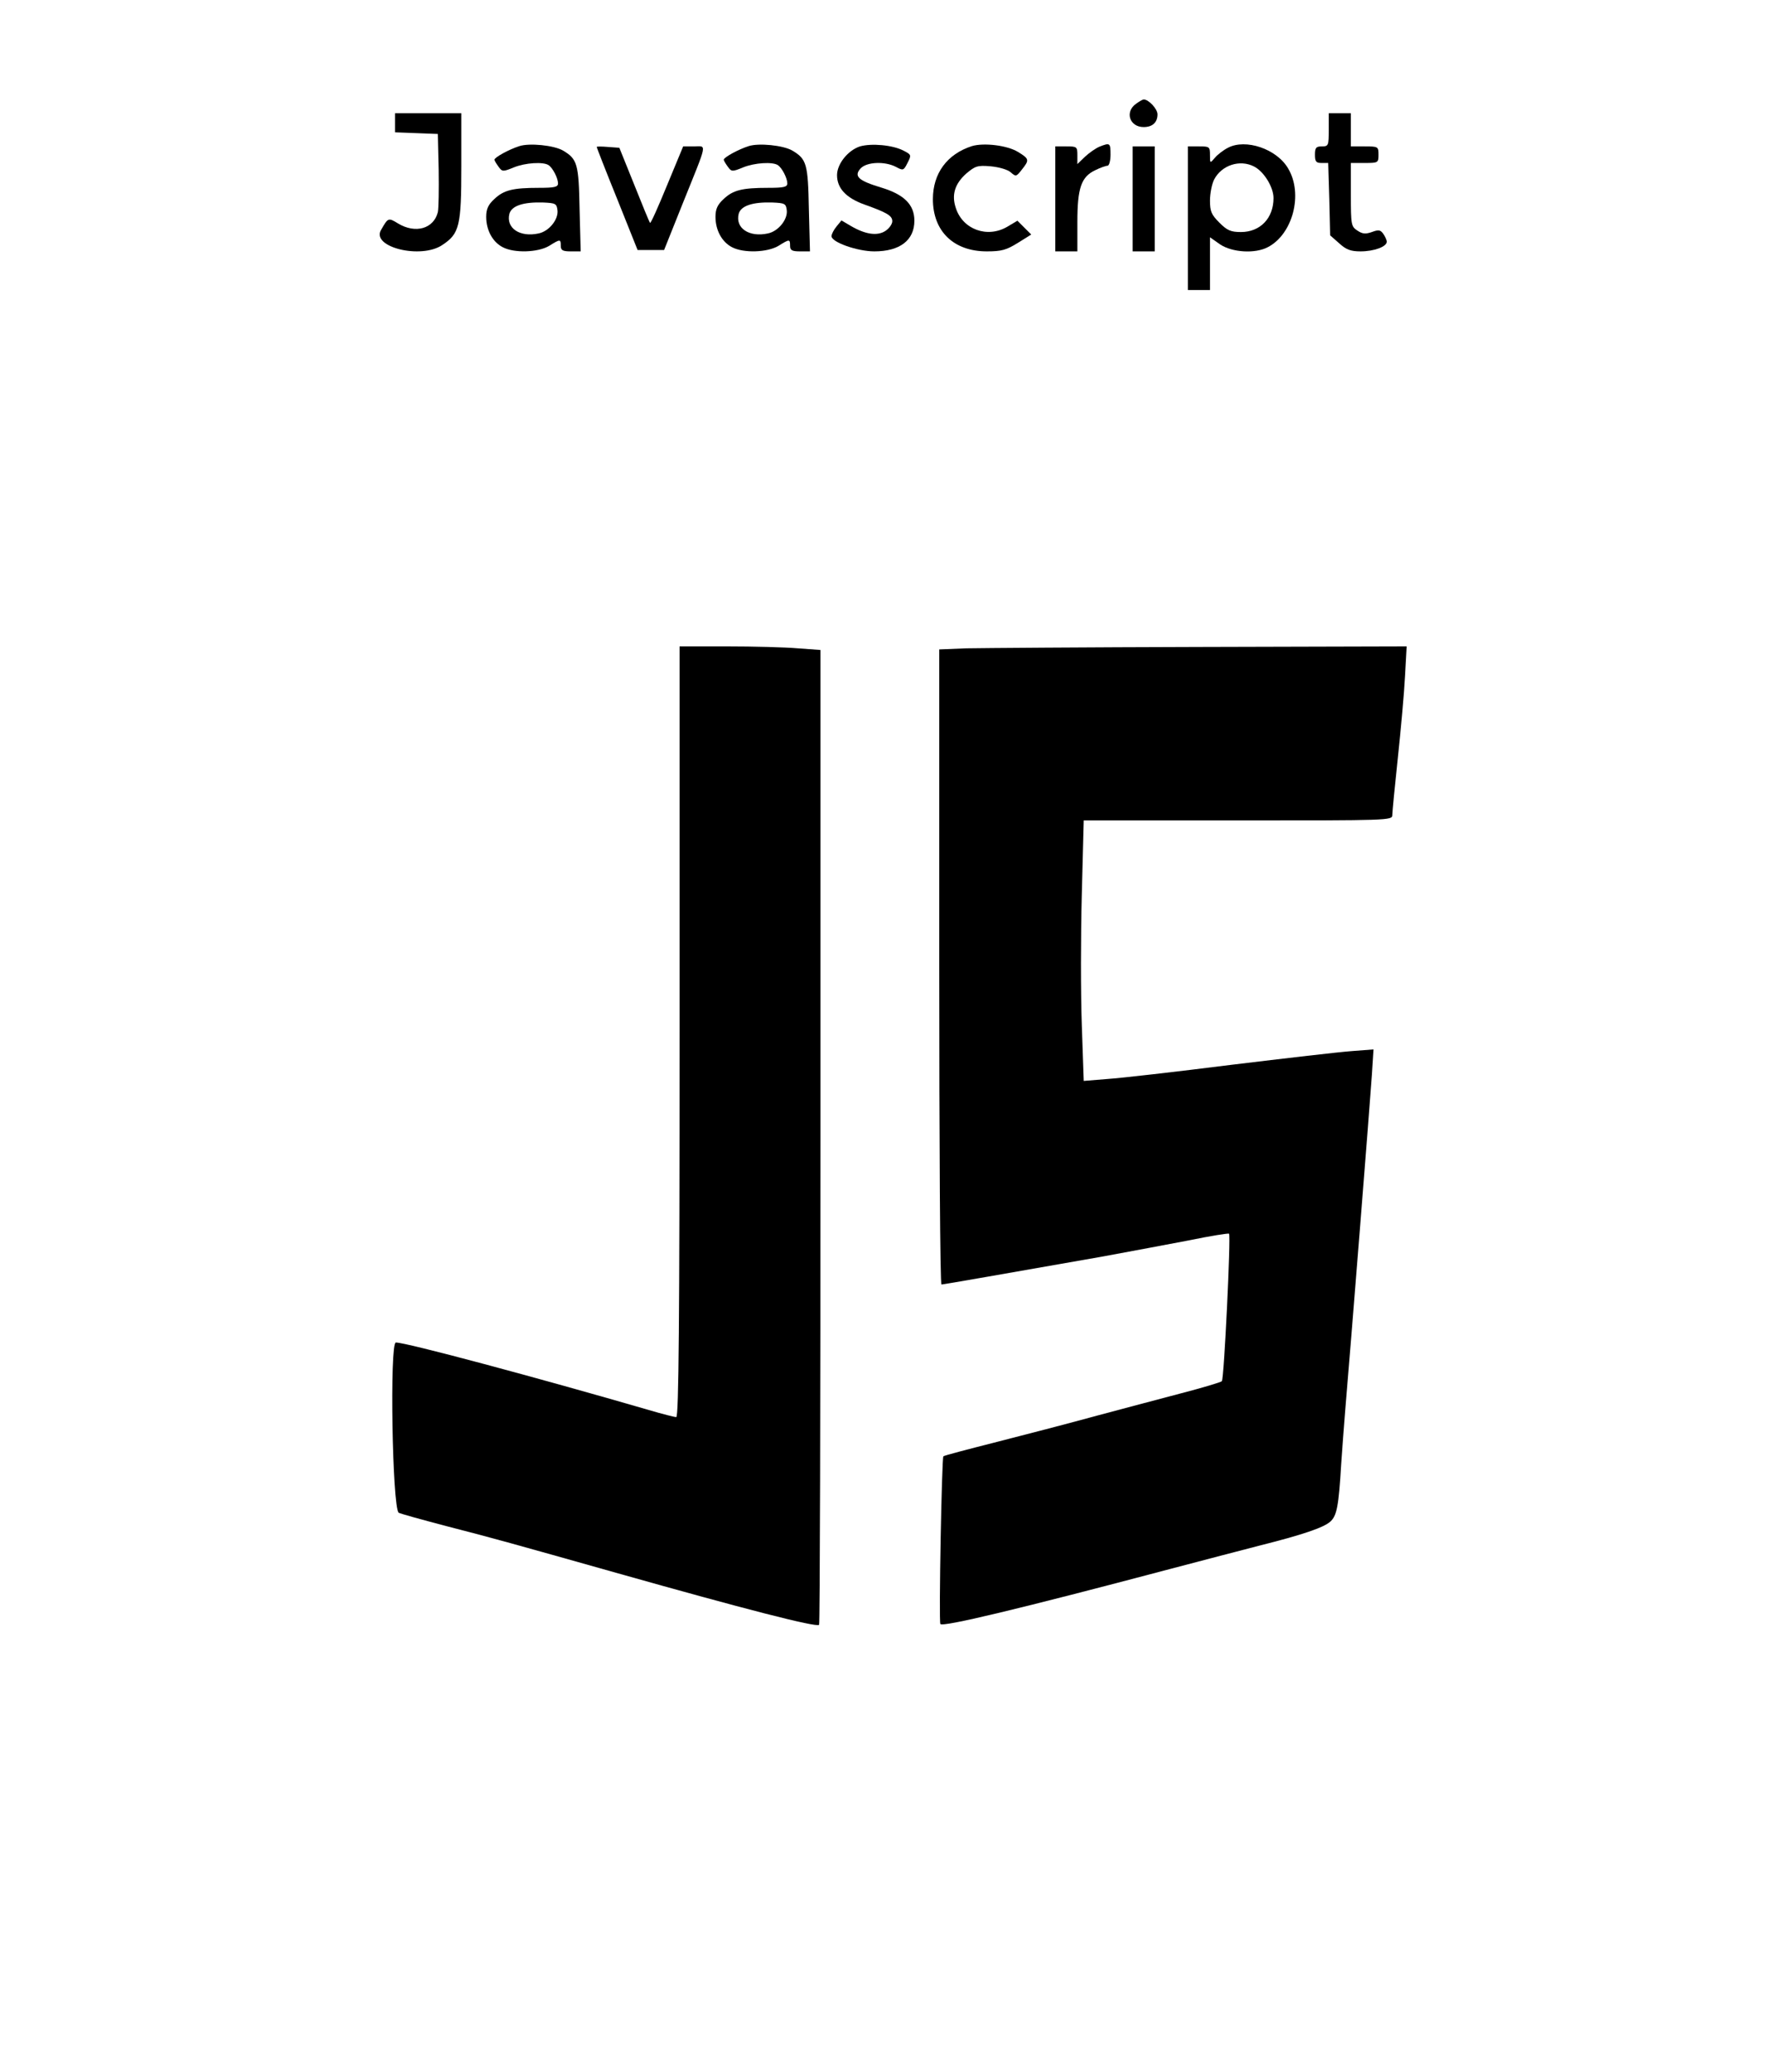 <?xml version="1.0" standalone="no"?>
<!DOCTYPE svg PUBLIC "-//W3C//DTD SVG 20010904//EN"
 "http://www.w3.org/TR/2001/REC-SVG-20010904/DTD/svg10.dtd">
<svg version="1.0" xmlns="http://www.w3.org/2000/svg"
 width="640pt" height="750pt" viewBox="0 0 640 750"
 preserveAspectRatio="xMidYMid meet">

<g transform="translate(0,750) scale(0.1,-0.1)"
fill="#000000" stroke="none">
<path d="M4112 7124 c-41 -29 -23 -84 28 -84 32 0 50 17 50 46 0 20 -32 54
-50 54 -3 0 -16 -7 -28 -16z"/>
<path d="M1430 7055 l0 -34 78 -3 77 -3 3 -130 c1 -71 0 -140 -3 -153 -15 -60
-81 -79 -144 -41 -36 22 -36 21 -62 -24 -35 -62 145 -106 222 -54 62 41 69 68
69 285 l0 192 -120 0 -120 0 0 -35z"/>
<path d="M4810 7030 c0 -57 -1 -60 -25 -60 -21 0 -25 -5 -25 -30 0 -25 4 -30
24 -30 l24 0 4 -131 3 -131 33 -29 c25 -23 42 -29 77 -29 49 0 95 17 95 35 0
6 -6 19 -13 29 -10 14 -17 15 -41 6 -23 -8 -34 -7 -52 5 -23 15 -24 21 -24
130 l0 115 50 0 c49 0 50 1 50 30 0 29 -1 30 -50 30 l-50 0 0 60 0 60 -40 0
-40 0 0 -60z"/>
<path d="M1880 6971 c-38 -12 -90 -41 -90 -49 0 -4 7 -15 15 -26 13 -18 16
-18 55 -2 42 17 107 21 126 8 15 -10 34 -47 34 -66 0 -13 -13 -16 -69 -16 -94
0 -127 -8 -161 -40 -23 -21 -30 -37 -30 -65 0 -48 23 -91 60 -110 42 -22 128
-19 168 5 40 25 42 25 42 0 0 -16 7 -20 36 -20 l36 0 -4 153 c-3 164 -8 181
-60 212 -33 19 -121 28 -158 16z m138 -232 c4 -33 -30 -76 -68 -84 -68 -15
-119 19 -106 71 8 29 50 43 121 41 46 -2 50 -4 53 -28z"/>
<path d="M2710 6971 c-38 -12 -90 -41 -90 -49 0 -4 7 -15 15 -26 13 -18 16
-18 55 -2 42 17 107 21 126 8 15 -10 34 -47 34 -66 0 -13 -13 -16 -69 -16 -94
0 -127 -8 -161 -40 -23 -21 -30 -37 -30 -65 0 -48 23 -91 60 -110 42 -22 128
-19 168 5 40 25 42 25 42 0 0 -16 7 -20 36 -20 l36 0 -4 153 c-3 164 -8 181
-60 212 -33 19 -121 28 -158 16z m138 -232 c4 -33 -30 -76 -68 -84 -68 -15
-119 19 -106 71 8 29 50 43 121 41 46 -2 50 -4 53 -28z"/>
<path d="M3113 6970 c-43 -14 -83 -63 -83 -104 0 -47 32 -82 98 -106 84 -30
102 -41 102 -61 0 -10 -11 -26 -25 -35 -29 -19 -72 -13 -125 18 l-34 20 -18
-22 c-10 -12 -18 -28 -18 -35 0 -22 94 -55 155 -55 92 0 145 40 145 111 0 58
-37 95 -120 120 -83 25 -100 41 -75 69 22 24 87 27 128 6 26 -14 28 -14 42 14
15 29 14 30 -15 45 -39 20 -115 27 -157 15z"/>
<path d="M3518 6971 c-90 -29 -141 -99 -141 -192 0 -116 75 -189 195 -189 54
0 71 5 113 31 l48 30 -25 25 -25 25 -37 -22 c-72 -42 -161 -10 -186 68 -16 47
-4 87 37 124 33 28 41 31 89 27 31 -3 62 -12 73 -22 18 -16 20 -16 40 10 28
35 27 39 -14 64 -39 24 -124 34 -167 21z"/>
<path d="M3980 6969 c-14 -6 -37 -22 -52 -36 l-28 -27 0 32 c0 31 -2 32 -40
32 l-40 0 0 -190 0 -190 40 0 40 0 0 106 c0 124 14 164 65 188 18 9 38 16 44
16 6 0 11 18 11 40 0 43 -2 44 -40 29z"/>
<path d="M4445 6965 c-16 -8 -38 -25 -47 -36 -18 -21 -18 -21 -18 10 0 30 -2
31 -40 31 l-40 0 0 -260 0 -260 40 0 40 0 0 95 0 96 37 -26 c44 -29 126 -34
172 -10 91 47 129 193 74 285 -41 71 -154 109 -218 75z m95 -68 c35 -18 70
-74 70 -114 0 -73 -48 -123 -118 -123 -37 0 -50 6 -78 34 -29 29 -34 41 -34
80 0 26 7 60 15 76 27 52 93 74 145 47z"/>
<path d="M2160 6968 c0 -2 33 -87 74 -188 l74 -185 48 0 48 0 68 170 c91 226
87 205 40 205 l-39 0 -58 -140 c-32 -78 -59 -139 -62 -137 -2 2 -28 65 -57
138 l-54 134 -41 3 c-23 2 -41 2 -41 0z"/>
<path d="M4100 6780 l0 -190 40 0 40 0 0 190 0 190 -40 0 -40 0 0 -190z"/>
<path d="M2460 3765 c0 -1048 -3 -1395 -12 -1395 -6 0 -50 11 -97 25 -410 119
-880 245 -918 245 -23 0 -13 -594 10 -616 3 -3 83 -25 178 -50 171 -44 231
-61 614 -169 457 -129 720 -197 730 -187 3 3 5 798 5 1767 l0 1762 -82 6 c-46
4 -161 7 -255 7 l-173 0 0 -1395z"/>
<path d="M3498 5153 l-98 -4 0 -1149 c0 -633 3 -1150 8 -1150 7 0 246 42 582
101 96 18 238 44 315 59 77 16 142 26 144 24 7 -7 -18 -527 -26 -534 -4 -4
-71 -24 -148 -44 -77 -20 -214 -57 -305 -81 -91 -25 -252 -67 -358 -94 -106
-27 -195 -50 -197 -53 -6 -6 -17 -597 -11 -607 8 -12 291 56 831 199 121 32
267 70 325 85 155 39 232 65 256 87 23 21 30 55 39 208 3 47 10 137 15 200 19
222 90 1116 96 1208 l6 93 -78 -6 c-44 -3 -241 -26 -439 -50 -198 -25 -399
-48 -446 -51 l-86 -7 -7 203 c-4 111 -4 323 0 471 l7 269 559 0 c544 0 558 0
558 19 0 11 9 104 20 207 11 103 23 236 26 296 l6 108 -748 -2 c-412 -1 -793
-4 -846 -5z"/>
</g>
</svg>
